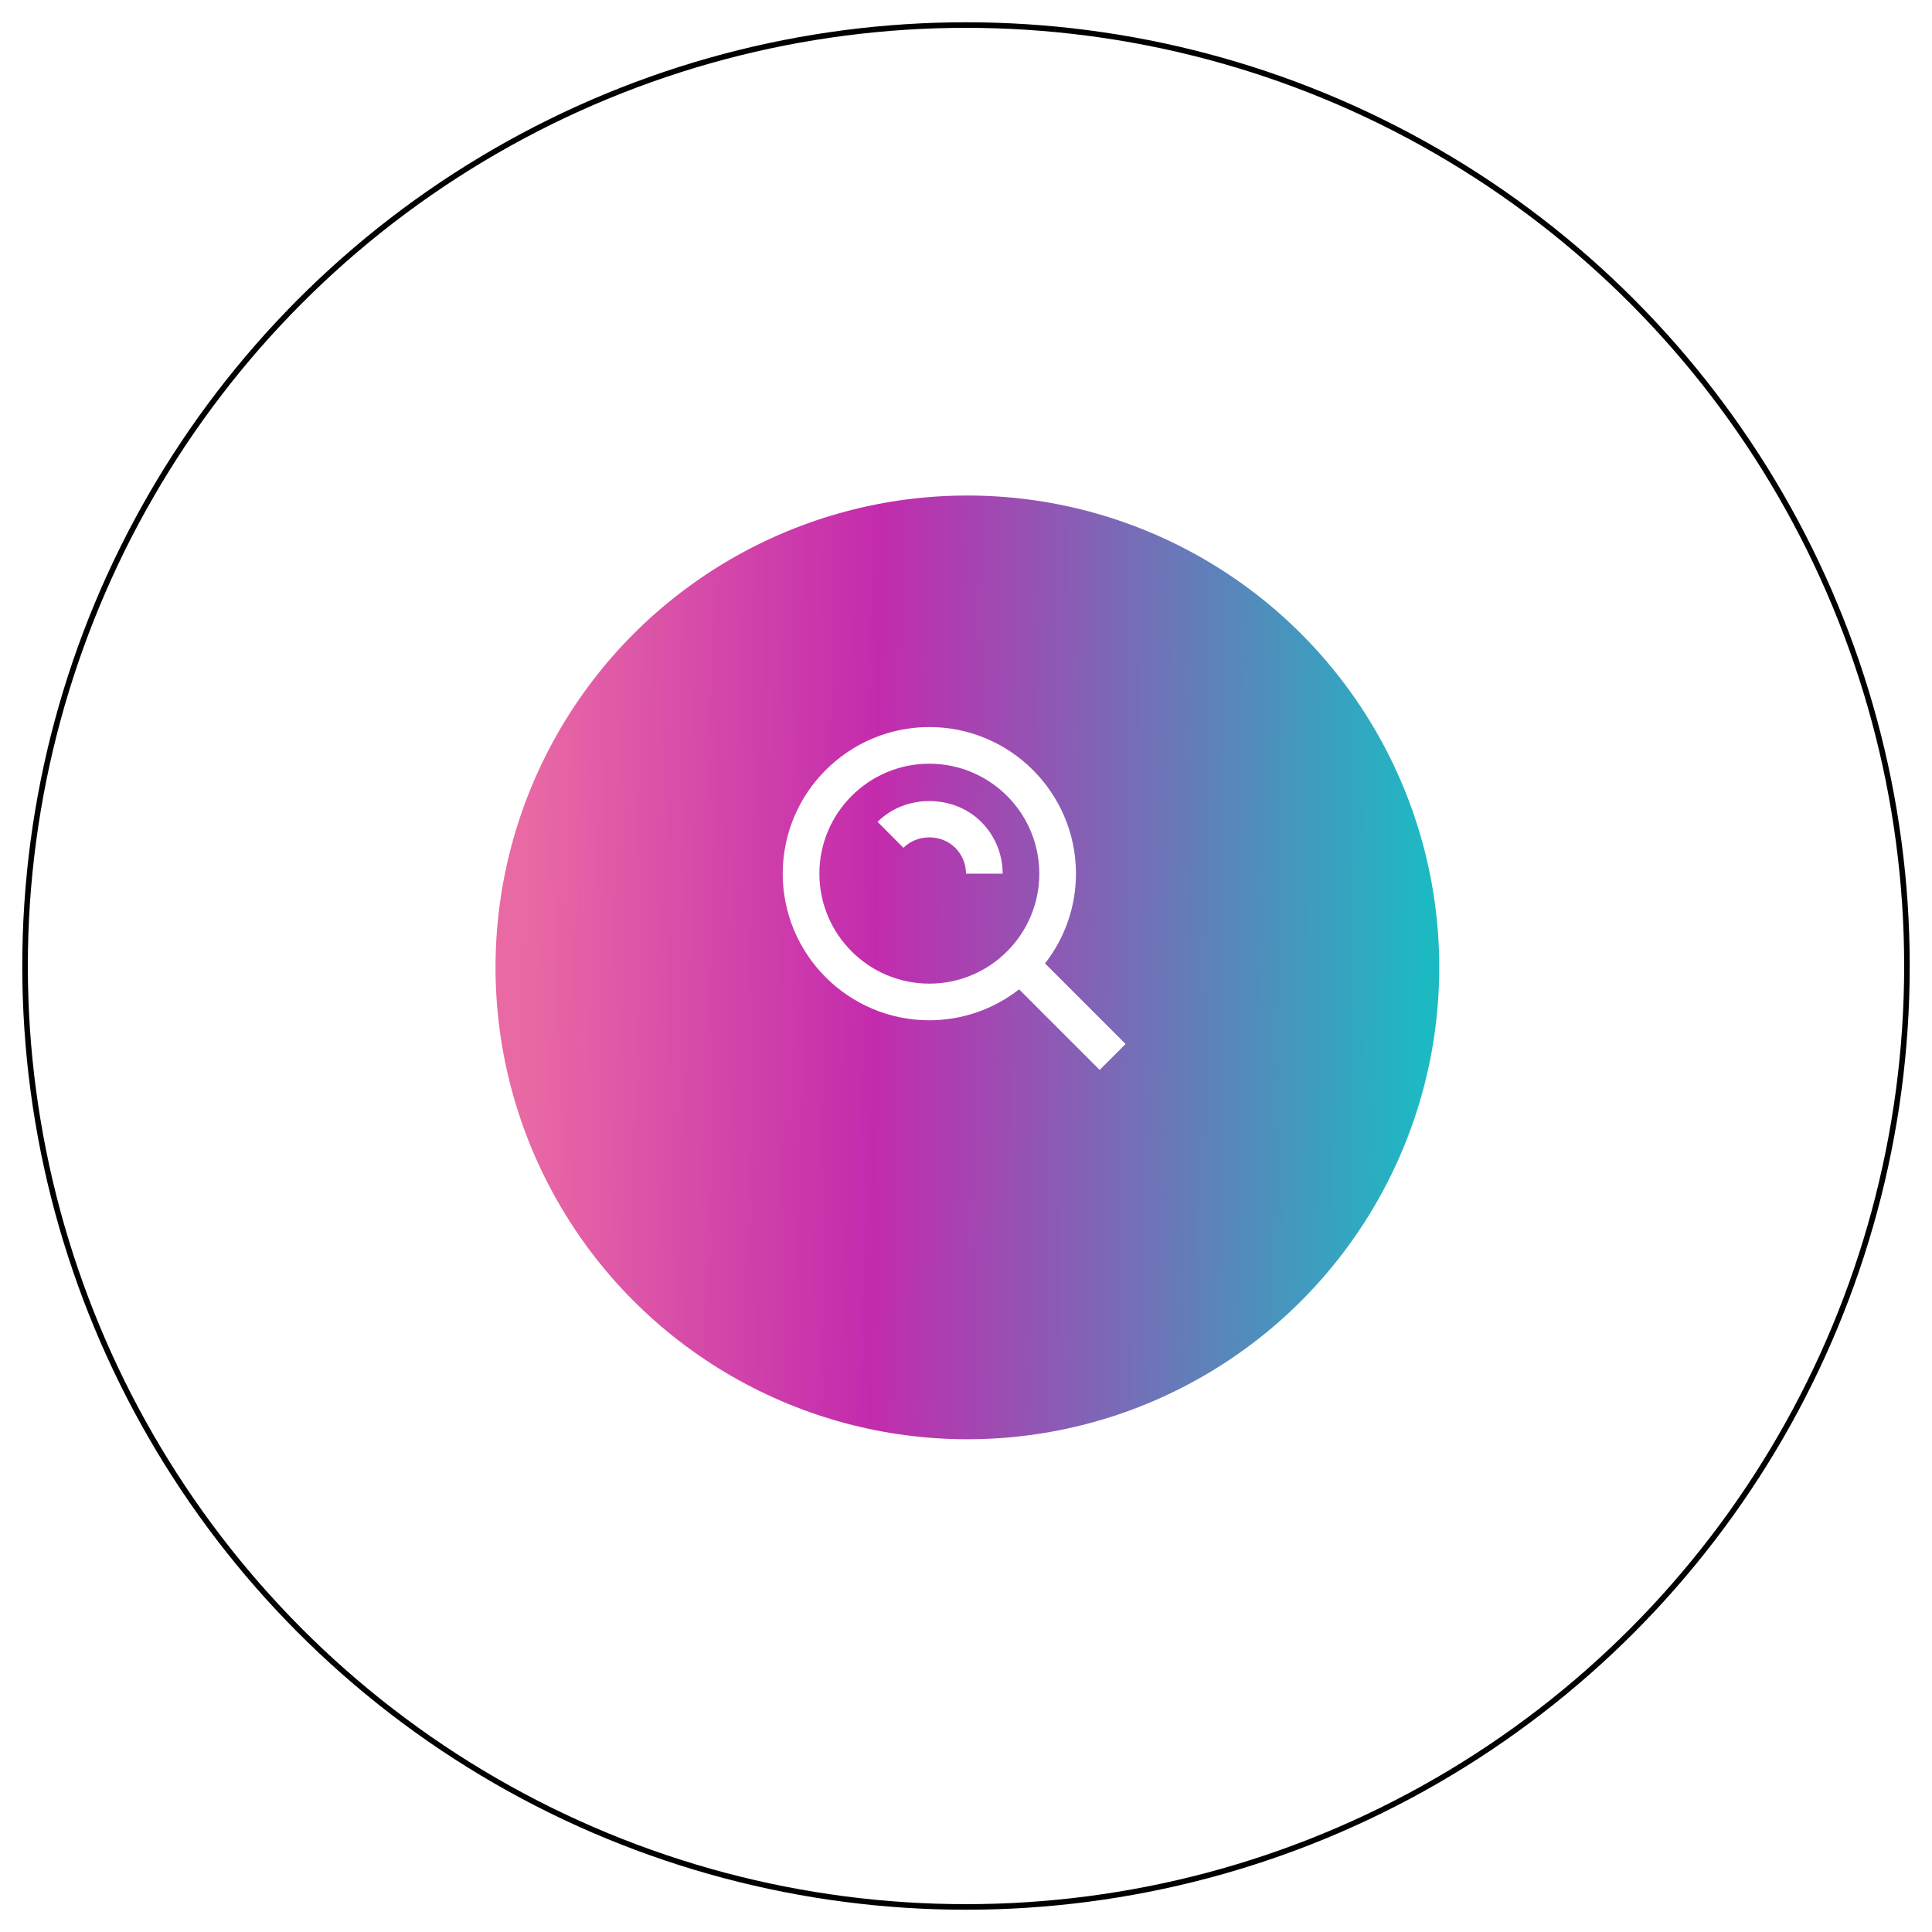 <svg width="347" height="347" viewBox="0 0 347 347" fill="none" xmlns="http://www.w3.org/2000/svg">
<g filter="url(#filter0_d_59_2)">
<circle cx="173.5" cy="169.5" r="169.5" fill="white"/>
<circle cx="173.5" cy="169.5" r="169" stroke="black"/>
</g>
<g filter="url(#filter1_d_59_2)">
<circle cx="173.75" cy="169.75" r="84.75" fill="url(#paint0_linear_59_2)"/>
</g>
<path d="M166.917 183.25C172.759 183.249 178.434 181.293 183.036 177.694L197.506 192.164L202.161 187.509L187.69 173.039C191.292 168.436 193.249 162.761 193.25 156.917C193.25 142.397 181.436 130.583 166.917 130.583C152.397 130.583 140.583 142.397 140.583 156.917C140.583 171.436 152.397 183.25 166.917 183.25ZM166.917 137.167C177.809 137.167 186.667 146.024 186.667 156.917C186.667 167.809 177.809 176.667 166.917 176.667C156.025 176.667 147.167 167.809 147.167 156.917C147.167 146.024 156.025 137.167 166.917 137.167Z" fill="white"/>
<path d="M171.564 152.262C172.812 153.513 173.5 155.166 173.5 156.917H180.083C180.086 155.187 179.746 153.473 179.083 151.876C178.42 150.278 177.446 148.827 176.219 147.608C171.235 142.631 162.595 142.631 157.614 147.608L162.262 152.269C164.764 149.774 169.076 149.78 171.564 152.262Z" fill="white"/>
<defs>
<filter id="filter0_d_59_2" x="0" y="0" width="347" height="347" filterUnits="userSpaceOnUse" color-interpolation-filters="sRGB">
<feFlood flood-opacity="0" result="BackgroundImageFix"/>
<feColorMatrix in="SourceAlpha" type="matrix" values="0 0 0 0 0 0 0 0 0 0 0 0 0 0 0 0 0 0 127 0" result="hardAlpha"/>
<feOffset dy="4"/>
<feGaussianBlur stdDeviation="2"/>
<feComposite in2="hardAlpha" operator="out"/>
<feColorMatrix type="matrix" values="0 0 0 0 0 0 0 0 0 0 0 0 0 0 0 0 0 0 0.25 0"/>
<feBlend mode="normal" in2="BackgroundImageFix" result="effect1_dropShadow_59_2"/>
<feBlend mode="normal" in="SourceGraphic" in2="effect1_dropShadow_59_2" result="shape"/>
</filter>
<filter id="filter1_d_59_2" x="85" y="85" width="177.5" height="177.5" filterUnits="userSpaceOnUse" color-interpolation-filters="sRGB">
<feFlood flood-opacity="0" result="BackgroundImageFix"/>
<feColorMatrix in="SourceAlpha" type="matrix" values="0 0 0 0 0 0 0 0 0 0 0 0 0 0 0 0 0 0 127 0" result="hardAlpha"/>
<feOffset dy="4"/>
<feGaussianBlur stdDeviation="2"/>
<feComposite in2="hardAlpha" operator="out"/>
<feColorMatrix type="matrix" values="0 0 0 0 0 0 0 0 0 0 0 0 0 0 0 0 0 0 0.25 0"/>
<feBlend mode="normal" in2="BackgroundImageFix" result="effect1_dropShadow_59_2"/>
<feBlend mode="normal" in="SourceGraphic" in2="effect1_dropShadow_59_2" result="shape"/>
</filter>
<linearGradient id="paint0_linear_59_2" x1="15.5" y1="-28" x2="297.94" y2="-24.78" gradientUnits="userSpaceOnUse">
<stop offset="0.286" stop-color="#E969A4"/>
<stop offset="0.51" stop-color="#C32BAD"/>
<stop offset="0.859" stop-color="#1DB9C3"/>
</linearGradient>
</defs>
</svg>
